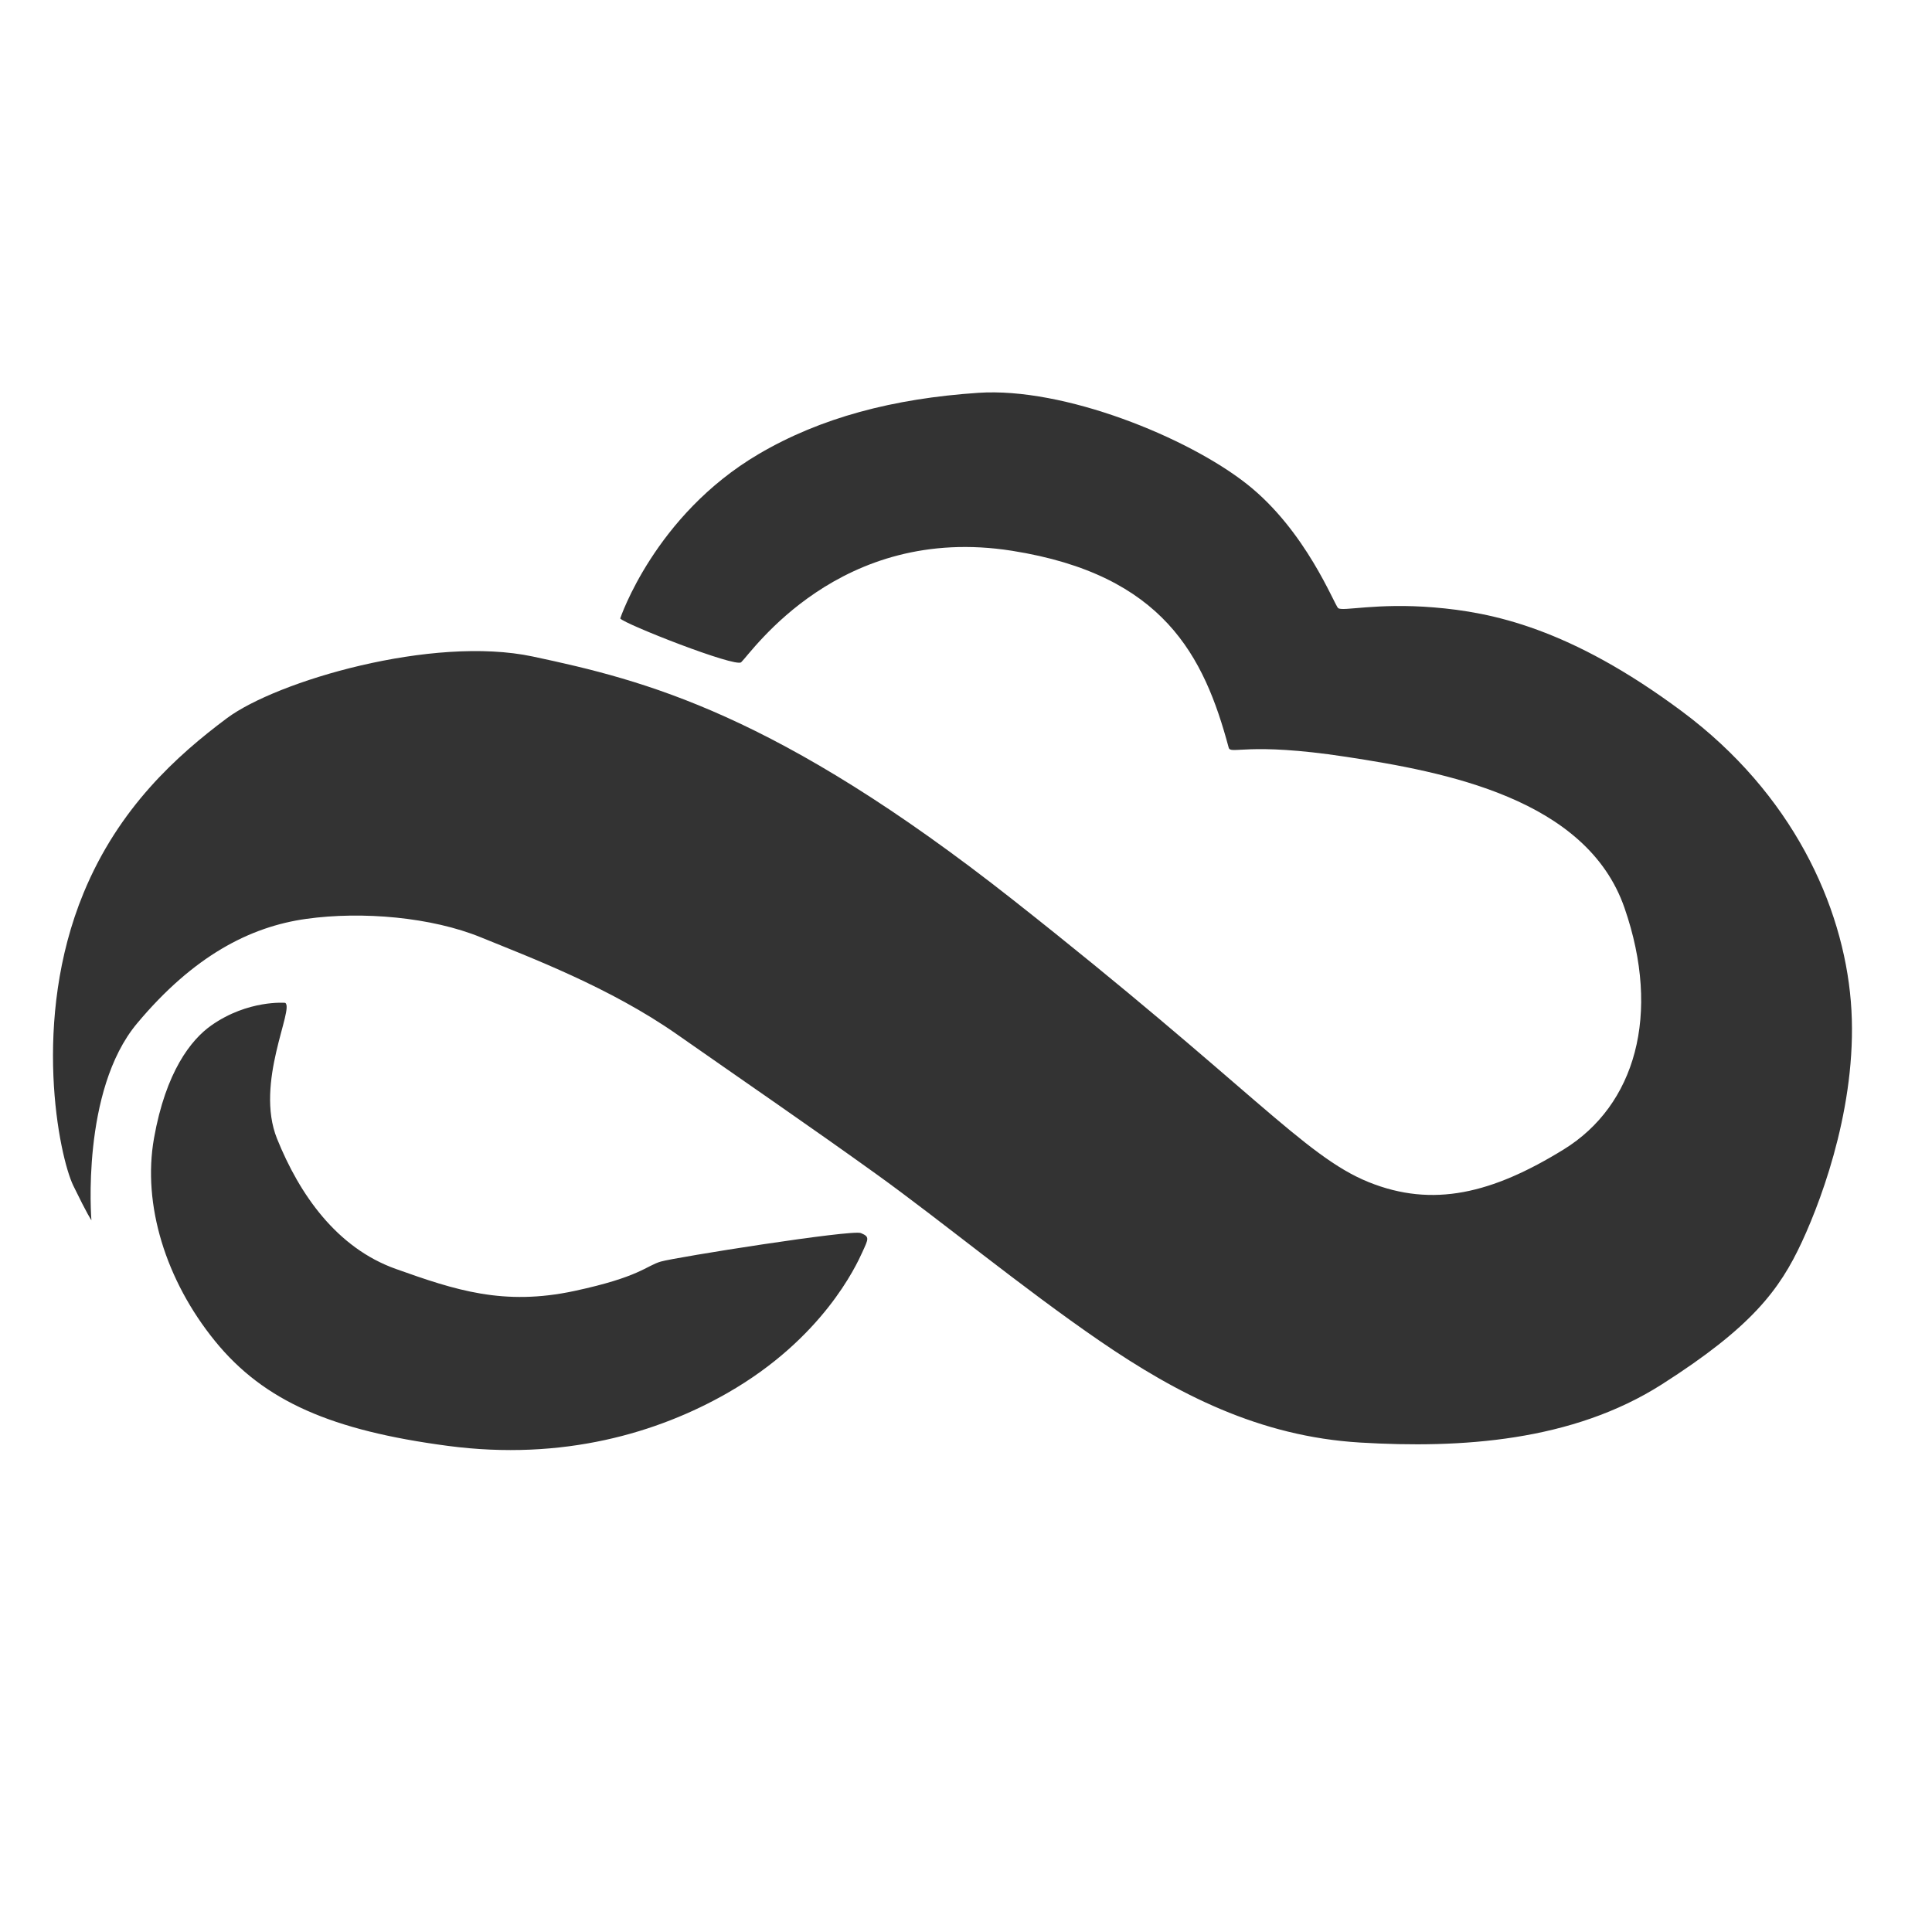 <?xml version="1.0" standalone="no"?><!DOCTYPE svg PUBLIC "-//W3C//DTD SVG 1.1//EN" "http://www.w3.org/Graphics/SVG/1.1/DTD/svg11.dtd"><svg class="icon" width="200px" height="200.00px" viewBox="0 0 1024 1024" version="1.1" xmlns="http://www.w3.org/2000/svg"><path fill="#333333" d="M328.728 327.796c1.952 2.823 61.054 26.095 64.109 23.214 5.639-5.315 52.098-73.571 143.582-59.081 80.326 12.721 101.82 55.863 114.804 104.315 1.038 3.878 9.656-3.13 62.048 4.854 52.398 7.984 127.611 22.023 147.743 80.084 19.633 56.624 5.588 104.748-32.225 128.051-37.813 23.306-69.311 31.092-103.455 17.282-34.144-13.817-62.959-50.705-188.488-149.62-125.532-98.908-194.956-116.265-254.437-128.922-53.265-11.332-135.857 13.053-162.212 32.741-26.351 19.692-57.238 47.377-75.889 92.549-27.843 67.434-13.018 139.605-5.424 155.228 7.591 15.619 9.568 18.272 9.568 18.272s-5.663-68.649 24.204-104.349 59.754-51.217 89.648-55.392c29.891-4.175 66.54-0.857 92.563 9.779 26.023 10.633 68.246 26.46 103.974 51.449 35.731 24.992 70.987 49.145 105.482 73.95 34.495 24.805 77.524 60.382 118.562 88.518 41.035 28.129 84.634 50.674 138.042 53.862 53.408 3.198 112.425-0.567 159.935-30.867 47.507-30.3 62.368-50.009 74.192-75.5 11.827-25.491 30.082-76.653 25.928-127.457-4.161-50.801-30.918-110.1-89.501-153.709-59.44-44.247-100.946-52.572-131.465-55.105-30.515-2.529-48.428 2.29-50.767 0.362-2.024-1.669-16.957-41.008-48.452-65.806-31.495-24.801-96.905-51.347-142.302-48.292-45.025 3.028-83.552 13.128-116.442 32.488C346.952 273.125 328.728 327.796 328.728 327.796L328.728 327.796zM151.142 531.524c5.062 2.929-16.234 42.404-4.311 72.004 11.919 29.594 31.628 57.873 62.993 69.045 31.369 11.175 57.023 19.75 94.71 11.65 34.693-7.455 37.864-13.274 45.674-15.555s101.338-17.101 106.083-15.114c4.745 1.987 4.021 2.963 0.765 10.121-3.253 7.165-20.989 45.749-71.485 74.633-36.745 21.016-87.009 36.14-148.238 28.034-61.225-8.107-97.331-23.494-123.392-55.572-26.061-32.082-38.571-72.294-32.314-107.513 6.253-35.215 19.616-52.2 30.372-59.767C131.434 529.818 151.142 531.524 151.142 531.524z" /></svg>